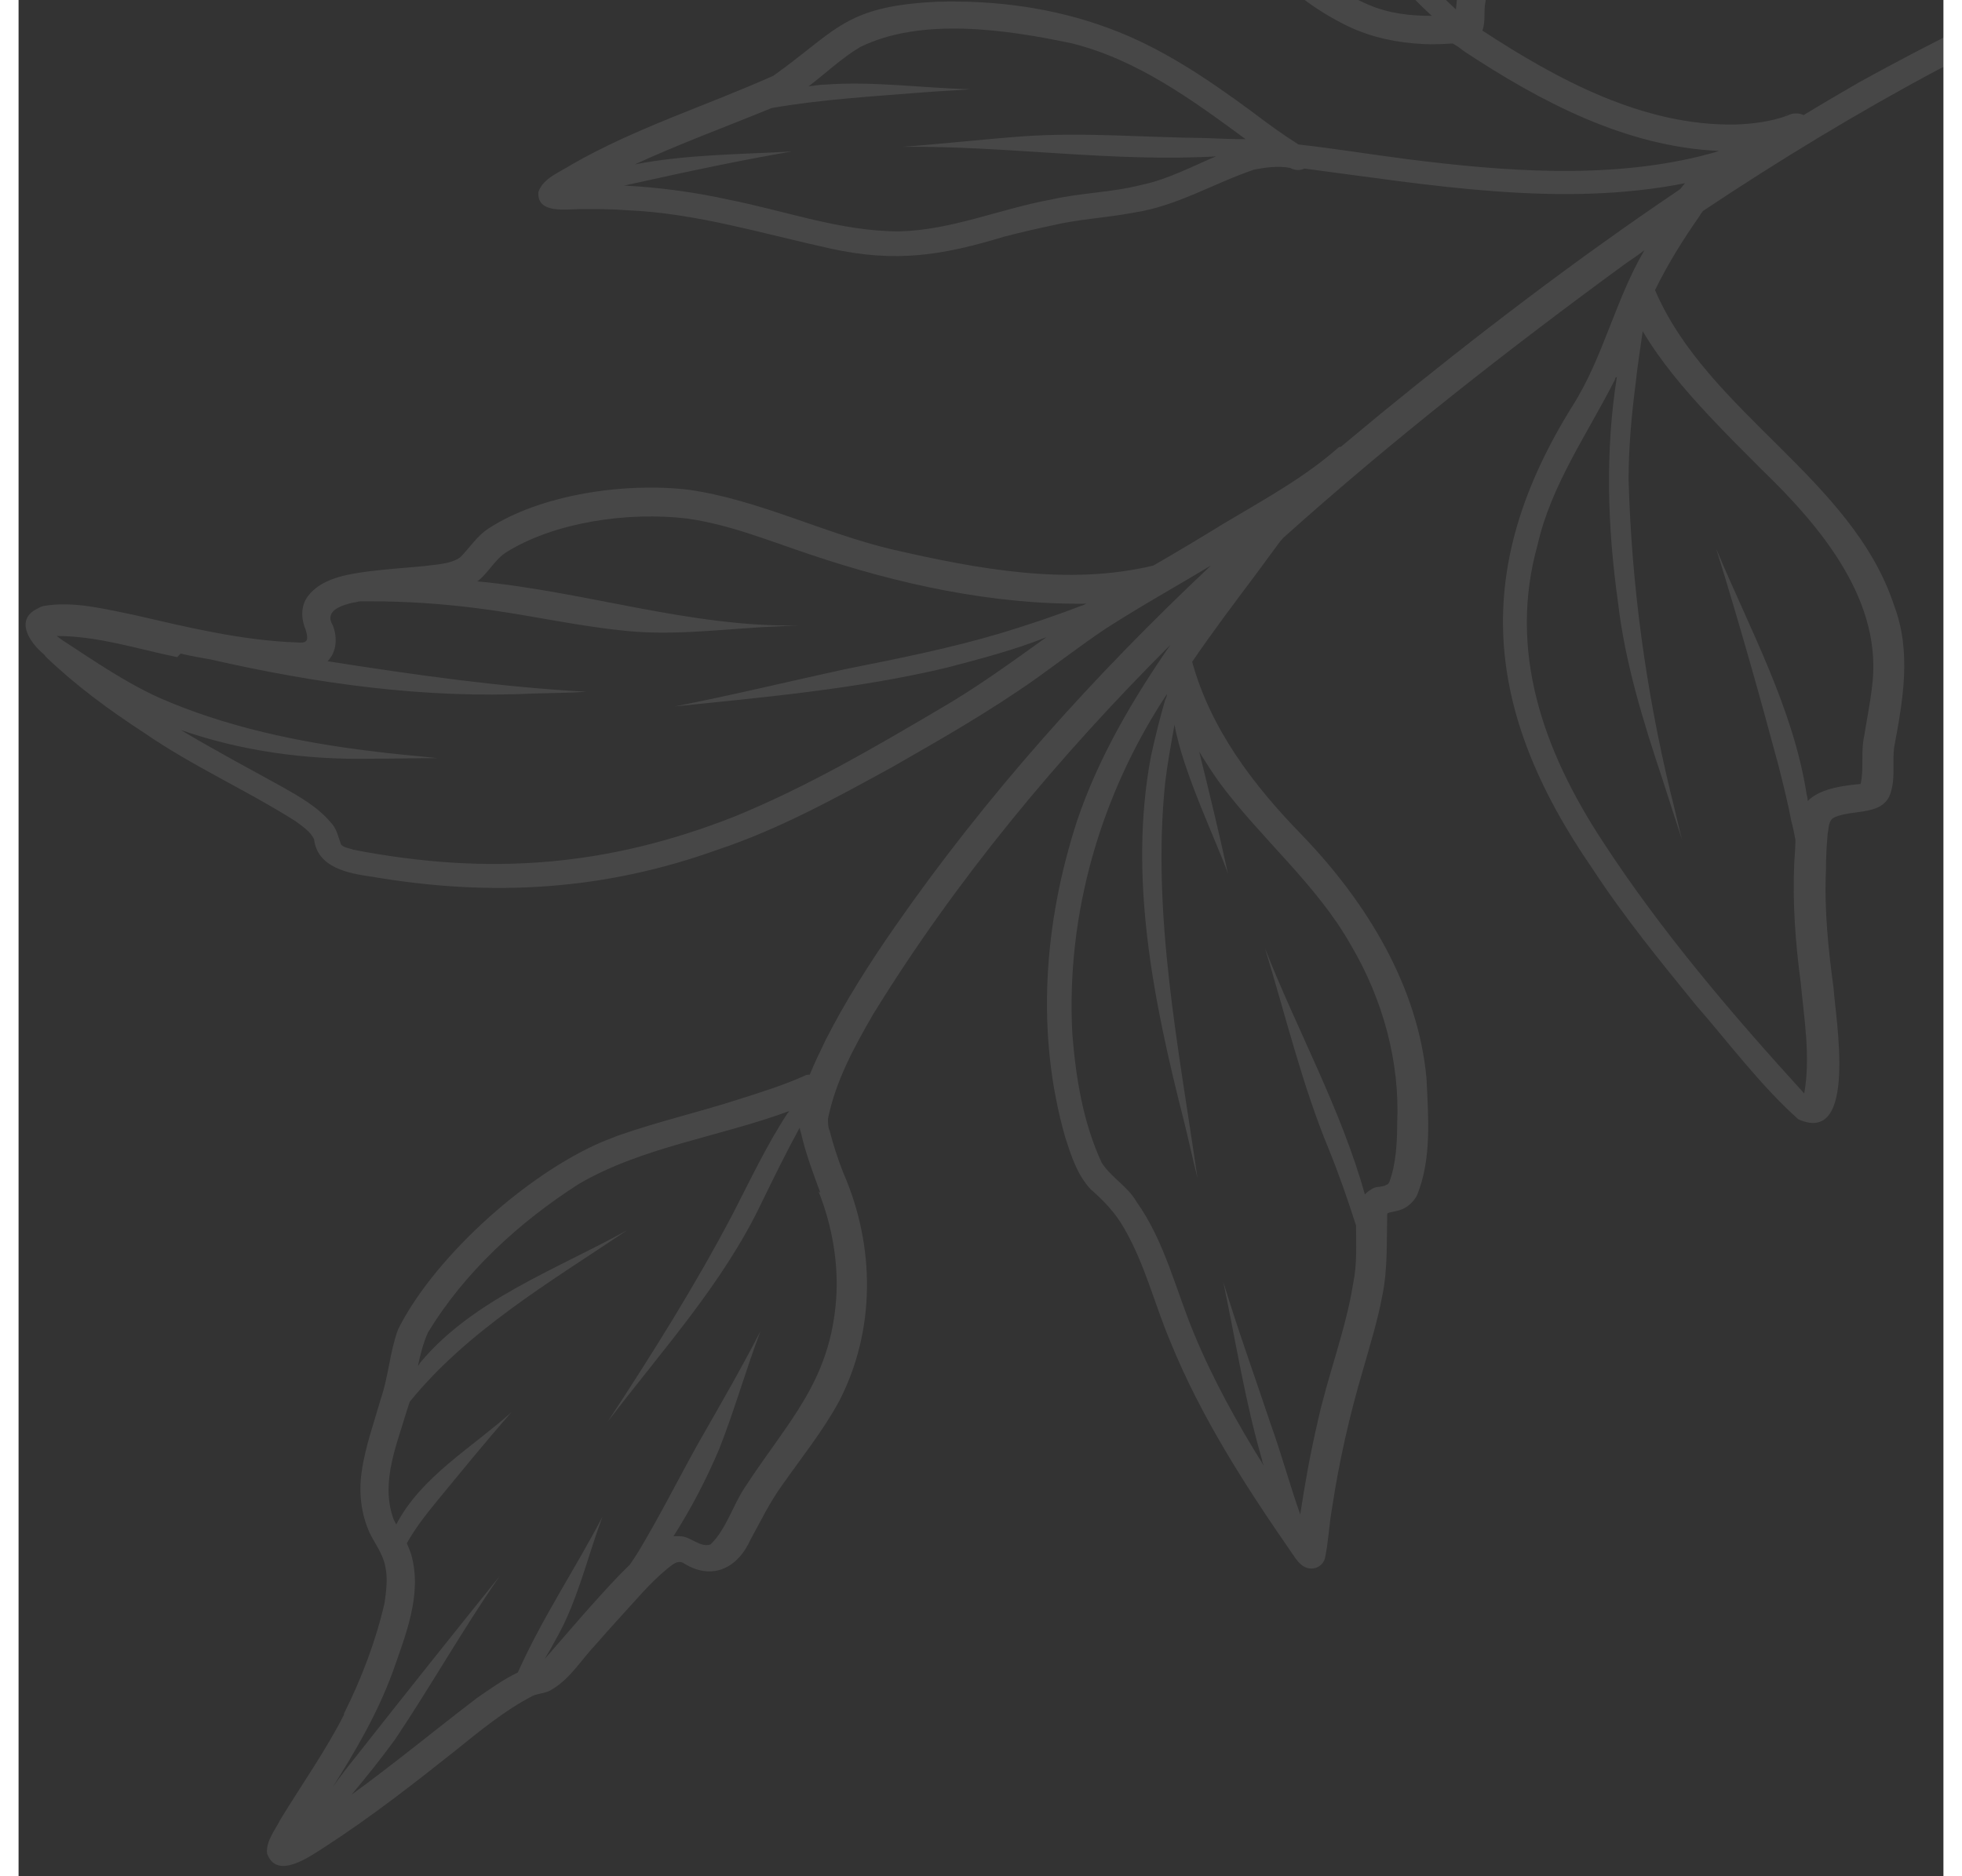 <?xml version="1.0" encoding="UTF-8"?>
<svg id="a" xmlns="http://www.w3.org/2000/svg" width="4.6in" height="4.4in" version="1.1" viewBox="0 0 327.7 319.5">
  <rect x="0" y="0" width="327.7" height="319.5" fill="#333333" stroke="none"/>
  <!-- Generator: Adobe Illustrator 29.1.0, SVG Export Plug-In . SVG Version: 2.1.0 Build 142)  -->
  <defs>
    <style>
      .st0 {
        fill: #fff;
        opacity: .1;
      }
    </style>
  </defs>
  <path class="st0" d="M4.6,111.8c5.1,4.9,10.8,9.1,16.8,13,8.1,5.6,17.3,9.7,25.7,15,1.2.9,2.6,1.8,3.2,3.1.6,4.8,5.6,5.8,9.9,6.4,20.5,3.5,39.6,2.3,58.8-4.6,10.5-3.5,20.1-8.8,29.6-14,8.4-4.8,16.8-9.6,24.7-15.2,3.9-2.8,7.7-5.7,11.7-8.4,5.9-3.8,12-7.2,18-10.8-20,18.8-38.3,39.2-53.8,61.5-4.3,6.2-8.4,12.6-11.8,19.3-.9,1.9-1.9,3.9-2.7,5.9-.3,0-.6,0-.9.2-3.6,1.6-7.4,2.8-11.2,4-6.8,2.2-13.8,3.8-20.6,6.2-1.3.5-2.6,1-3.9,1.6-13.1,6.1-27.8,19.9-33.5,31.4-1.4,3.8-1.6,7.9-2.9,11.7-1.2,4.2-2.7,8.3-3.3,12.6-.5,3.5-.1,7.1,1.4,10.4.9,1.8,2.2,3.5,2.6,5.5.5,2.1.2,4.3-.1,6.4-1.5,6.5-3.9,12.8-6.9,18.8,0,0,0,0,0,0,0,0,0,0,0,.1,0,0,0,0,0,0,0,0,0,0,0,0,0,0,0,0,0,0,0,0,0,0,0,0,0,0,0,0,0,.1-3.1,6.1-7.2,11.9-10.8,17.8-.9,1.8-2.5,3.7-2.3,5.8,1.6,4.6,7.2.6,9.7-1,7.9-5.1,15.2-10.8,22.5-16.6,4.1-3.3,8.2-6.7,13-9.2,1.1-.5,2.2-.4,3.3-1.1,3.2-1.9,5-5.1,7.5-7.7,2.6-3,5.3-5.9,8-8.9,1.3-1.4,2.7-2.8,4.3-4.1.8-.6,1.7-1.5,2.8-.7,5,3,9.2.4,11.2-4.1,1.7-3.1,3.3-6.4,5.4-9.3,3.3-4.7,7-9.3,9.7-14.3,6.2-12,6.2-26.3.7-38.9-.9-2.3-1.7-4.7-2.3-7.1-.3-.6-.3-1.4-.3-2.1,1.3-6.4,4.4-12.1,7.7-17.8,14.1-22.9,31.4-43.7,50.6-62.9-6.5,9.4-12.3,19.3-15.9,30-5.6,17.2-7.1,36.1-2,53.9,1,3.1,2,6.3,4.3,8.8,2.3,2,4.3,4.1,5.8,6.8,3.5,6.1,5.1,12.8,7.8,19.2,5.2,12.8,12.8,24.6,20.7,36,.8,1.2,1.7,2.6,3.3,2.6,1.1,0,2-.7,2.3-1.7.6-2.8.7-5.7,1.2-8.5,1.2-8,3-15.9,5.3-23.7,1.2-4.2,2.5-8.4,3.3-12.7.9-4.5.7-9.1.8-13.6,0-.2,0-.3.3-.4.8-.2,1.6-.3,2.3-.6,1.1-.5,2-1.4,2.5-2.4,2.5-6.2,1.9-13.2,1.6-19.8-1.4-15.6-10.1-30-21.3-41.6-8.3-8.5-15.5-18.1-18.6-29.4,3.4-5,7.1-9.9,10.7-14.7,1.4-1.9,2.8-3.8,4.2-5.7.2-.2.4-.5.6-.7,18.5-16.6,38.3-32.1,58.4-46.8,1-.7,2.1-1.4,3.1-2.2-5,8.5-7,18.3-12.3,26.6-17.1,27.5-15.3,51.6,3.5,78.8,5.3,8.1,11.4,15.6,17.6,23.2,5.5,6.3,11,13.7,17.4,19.4,10.2,4.6,6.3-17.4,6-22.3-.9-6.7-1.6-13.3-1.3-20.1,0-2.1.1-4.2.3-6.3.2-.9.1-2.2,1.1-2.7,3.3-1.5,8.6-.1,9.7-4.5.7-2.4.2-5,.5-7.4,1.5-8,3-16.3,0-24.2-7.1-21.6-31.8-32.9-40.7-53.7,2.1-4.3,4.7-8.5,7.5-12.5.2-.3.4-.7.7-1,12.9-8.6,26.4-16.8,40.1-24.1,30.3-15.1,61.5-28.5,91-44.8,10.8-6.1,21.5-12.5,31.7-19.4,3.3-2.3,6.6-4.6,9.9-6.9,1.6-1.2.5-3.8-1.5-3.9-.4,0-.8,0-1.2.2-.4.2-.7.4-1.1.7-2.8,2-5.8,4.1-8.8,6.1-13.5,9.2-27.8,17.4-42.3,25.2-29.9,15.9-61.8,28.7-91.4,45.1-3.1,1.8-6.2,3.6-9.3,5.5-.8-.4-1.9-.4-2.8.1-2.8,1-5.8,1.4-8.8,1.5-15.7.3-30.4-7.7-43.1-16,.6-1.5.2-3.2.5-4.7,1.2-7.2,1.1-14.7-.2-21.9-2.6-13.6-8.8-27.6-20.8-36.4-6.1-4.5-13.5-7.2-19.6-11.6-3-2.2-5.6-4.9-8.2-7.5-2-1.7-3.7-4.7-6.7-4.9-.4,0-.8.2-1.1.3-3,1.4-.3,6.1-.1,8.8.7,7.2.7,14.5,2.1,21.8,2.3,10.8,3.7,21.8,8.5,32,4.5,9.8,12.6,18.5,22.8,23.4,4,1.9,8.4,2.8,12.8,3,1.6.1,3.3,0,4.9-.1.7.3,1.4.9,2.1,1.4,12.9,8.5,27.4,16.2,43.3,16.9-1.1.4-2.2.6-3.2.9-16,3.9-33.3,2.6-49.9.5-6.2-.8-12.3-1.8-18.5-2.5-2.7-1.7-5.3-3.6-7.8-5.5-7.6-5.6-15.5-11-24.5-14.3C176.2,1.3,166.1,0,156.3.3c-6.4.3-10.5,1.2-13.8,2.7-4.6,2.1-7.8,5.5-14,9.9-11.4,5.1-23.5,8.9-34.3,15.1-2,1.3-4.9,2.3-5.7,4.7-.3,3.8,4.8,2.9,7.4,2.9,2.6,0,5.1,0,7.7.2,11.8.5,23.1,4,34.5,6.5,11.3,2.5,19.1,1.2,29.7-2,2.7-.7,5.3-1.3,8.1-1.9,4.6-1.1,9.3-1.3,14-2.2,7.3-1.1,13.6-5,20.4-7.3,2-.4,4.2-.7,6.2-.3.7.4,1.7.5,2.4.1,21.4,2.8,43.6,6.7,64.8,2.5-.2.2-.3.4-.5.6-.1.1-.2.3-.3.4-17.8,12-34.8,25-51.3,38.5-2.2,1.8-4.3,3.6-6.5,5.4-.2,0-.3,0-.5.2-5.8,5.1-12.8,8.9-19.5,12.9-3.9,2.4-7.9,4.8-11.9,7.1-14.4,3.5-29.9.6-44.3-2.7-11.6-2.7-22.9-8.5-34.8-10.2-10.9-1.3-25.2.8-34.1,6.6-2,1.3-3.2,3.3-4.8,4.9-1.7,1.2-4.1,1.2-6.2,1.5-3.1.3-6.3.5-9.4.9-3.8.5-8.1,1.2-10.4,4.3-1.2,1.7-1.1,3.8-.3,5.7.4,1.5.5,2.3-1.4,2.1-9.4-.3-18.8-2.6-27.9-4.7-5-1-10.3-2.4-15.4-1.5-.3.1-.6.2-.9.4-3.9,1.8-1.7,5.6,1.1,7.9ZM136.2,202.9c2.3,5.8,3.4,12.1,3,18.2-1,14.2-8.2,20.9-15.5,32.1-2.1,3.1-3.2,7.2-5.9,9.8-1.8.6-3.4-1.4-5.2-1.4-.4,0-.7,0-1.1,0,3-4.7,5.6-9.7,7.8-14.9,2.6-6.6,4.5-13.4,7-20-3.3,6.4-7,12.8-10.6,19.1-3.4,6.1-6.5,12.3-10.1,18.3-.5.8-1,1.6-1.5,2.3-.6.6-1.2,1.2-1.8,1.8-4.5,4.7-8.7,9.7-12.9,14.5,0,0,0,0,0,.1,1.8-3,3.4-6.1,3.6-6.6,2.7-5.8,4.2-12,6.4-17.9-4.6,8.8-10.3,17.3-14.4,26.5-2.5,1.2-4.7,2.8-6.9,4.3-7.2,5.5-14.1,11.2-21.4,16.5,2.5-3,5-6.1,7.4-9.4,6.1-9.1,11.5-18.7,17.8-27.8-8.2,10.2-16.5,20.6-24.6,30.9-1.3,1.6-2.6,3.3-3.8,5,3.9-6.2,7.6-12.5,10.2-19.6,2.2-6.3,5-13.1,3.2-19.8-.2-.7-.5-1.4-.8-2.1,1.4-2.5,3.1-4.7,4.9-6.9,4.2-5.1,8.5-10.4,12.9-15.4-6.7,6-15.4,11-19.6,19.1-.2-.4-.5-.9-.6-1.3-2-6.1.7-12.3,2.4-18.1.2-.5.3-1,.5-1.5,9.8-12.1,23.9-20.4,37-29.2-12.1,6.7-26.2,11.8-35.1,22.4-.2.2-.3.5-.5.7.4-2,.9-3.9,1.7-5.7,6.2-10.2,15.4-18.7,25.7-25.3,10.8-6.3,23.9-8,35.8-12.4-.1.2-.2.3-.3.4-3.6,5.5-6.3,11.3-9.3,17.1-6.4,12.2-13.7,23.8-21.3,35.4,0,0,0,0,0,0,9.2-12.1,19.7-23.6,26.2-37.3,2.1-4.3,4.2-8.6,6.5-12.8,0,.3.1.6.2.9.8,3.5,2,6.7,3.3,10.2ZM301.3,19.3c-.4.2-.7.6-.9,1,.2-.4.5-.7.9-1ZM230.9-8c2.3,3,4.7,5.8,7.4,8.5.3.3,1.2,1.2,2.3,2.2-3.7,0-7.3-.4-10.8-1.9-10-4.3-17.8-12.7-22.1-22-4.4-9.8-5.8-20.4-8-30.7-1.4-7.3-1.2-14.8-2.2-22.2,3,3,5.9,6,9.5,8.4,7.1,5,15.8,7.8,22.1,13.7,9,8.4,13.6,20,15.7,31.3.5,3.2.8,6.5.9,9.8.2,4-.6,8.2-1,12.5-1.4-1.3-2.8-2.6-4.1-4-7.9-9-15.4-18.3-22.4-28,4,7.4,7.3,15.5,12.7,22.3ZM204.4,26.4c-4.4,1.8-8.5,4.1-13.3,5.1-5.1,1.3-10.1,1.3-15.4,2.5-8.7,1.6-16.9,5.2-25.8,5.4-9.9,0-19.4-3.5-29-5.4-5.9-1.3-11.9-2.1-17.8-2.4,1.4-.3,2.7-.6,4.1-.9,8.1-1.8,16.3-3.5,24.4-4.9-8.9.5-18,.5-26.7,2.2,7.6-3.5,15.5-6.4,23.3-9.6,8.6-1.5,17.5-2,26.2-2.7,2.5-.2,5.2-.3,7.7-.5-8.2-.2-16.5-1.4-24.7-.8-1,0-1.9.2-2.9.3,2.9-2.2,5.6-4.8,8.8-6.7,10.4-5.1,24.8-3,36.1-.6,11.1,2.8,20.4,9.6,29.5,16.3-2.3,0-4.7-.1-7.1-.2-10.2-.1-20.4-1-30.6-.3-6.9.5-13.8,1.3-20.7,1.8,17.8-.2,36,2.7,53.9,1.6ZM272.1,64.2c-2,12.7-1.6,25.6.2,38.4,1.2,10.3,4.3,20.3,7.6,30.2,1.1,3.4,2.2,6.9,3.3,10.2-.7-2.7-1.3-5.5-2-8.2-4.2-17.5-6.6-35.3-7.1-53.1,0-5.5.5-11,1.2-16.4.3-2.9.8-6,1.2-8.9,3.1,5.2,7,9.8,11.2,14.3,2.9,3.1,5.9,6.1,8.9,9.1,10.5,10.1,21,22.8,18.9,37.5-.3,2.6-.9,5.5-1.3,8.1-.6,2.7,0,5.5-.6,8.1-4.7.4-7.4,1.3-9,2.9,0-.4-.1-.8-.2-1.2-2.3-14.7-9.7-28.1-15.4-41.8,3.8,12.2,7.3,24.6,10.6,36.9,0,0,0,0,0,0,.8,3.2,1.6,6.3,2.2,9.5.3,1.1.5,2.1.7,3.2,0,1.2-.1,2.5-.2,4-.3,6.8.2,13.5,1.1,20.3.6,6.3,1.7,12.7.6,18.9-12.4-13.6-24.4-27.7-34.3-42.9-10.3-15.7-16.1-32.6-11.1-50.5,2.3-10.2,8.5-18.9,13.2-28.2,0,0,0-.2.1-.3ZM205.9,148.8c-1.5-6.9-3.2-13.9-4.9-20.8,1.1,1.8,2.2,3.5,3.4,5.2,7,9.5,16.6,17.4,22.4,27.7,5.5,9.3,8.4,20,7.9,30.5,0,3.1-.2,6.8-1.3,9.8-.1.3-.3.5-.6.6-.3.2-.7.2-1.1.3-.6,0-1.1.2-1.5.5-.4.2-.7.5-1,.8-4-14.4-11.5-27.9-17-41.9,3.5,11.4,6.3,23.2,10.9,34.3,1.7,4.2,3.2,8.5,4.6,12.9,0,3.3.2,6.6-.5,9.9-1.2,7.7-4.4,15.9-6.1,23.8-1.2,5.2-2.1,10.2-2.9,15.5-1.8-5.1-3.2-10.3-5-15.3-2.7-8.1-5.6-16.1-8.1-24.3,2.1,10,3.7,20.3,6.6,30.3,0,.3.2.7.3,1-4.5-7.2-8.6-14.6-11.8-22.3-3.2-7.6-5-15.8-9.9-22.7-1.5-2.6-4.3-4.1-5.9-6.6-3.2-6.9-4.4-14.5-5-21.9-1.1-20.4,4.8-40.8,16.1-57.9,0,.4-.2.8-.3,1-.9,3.1-1.7,6.3-2.4,9.5-3.9,20.6.4,41.8,5.6,62.2.8,3.2,1.5,6.5,2.3,9.7-3.2-22.3-7.8-44.9-5.5-67.3.4-3.3,1-6.6,1.6-9.9,1.4,8.1,7.4,20.4,9.1,25.4ZM27.6,111.3c1.7.4,3.4.7,5.1,1,18,4.1,36.4,6.7,54.9,5.8,3-.1,6.2-.1,9.1-.3-14.7-.8-29.4-2.9-44.1-5.2,1.6-1.6,1.7-4.1.9-6.1-1.5-2.5,1.4-3.4,3.5-3.9.4,0,.8-.2,1.2-.2.7,0,1.4,0,2.1,0,5.7,0,11.5.4,17.2,1.1,8.3,1,16.4,2.9,24.7,3.8,8.1,1,16.2,0,24.3-.5,2.1-.1,4.4-.2,6.4-.3-18.3.4-36.5-5.8-54.8-7.5,1.9-1.4,2.9-3.7,5-5,8.2-5.1,20.7-6.9,30.7-5.7,7.2,1,14,3.8,20.9,6.1,15.1,5.1,31.2,8.6,47.1,8.4-.4.2-.7.3-1,.4-4.4,1.7-8.9,3.2-13.5,4.6-8.7,2.6-17.8,4.4-26.8,6.2-9.6,2.1-19.1,4.4-28.8,6.3,15.5-1.6,31.2-3,46.3-6.6,5.7-1.5,11.5-3,17-5.2-6,4.3-11.9,8.6-18.3,12.3-11.2,6.6-22.5,13.2-34.7,18.2-21.5,8.5-41.7,10.2-65,5.7-.7-.3-1.6-.3-2.1-.9-.5-1.3-.7-2.7-1.8-3.8-2.2-2.6-5.2-4.3-8.2-6-5.8-3.2-11.6-6.3-17.3-9.7,10.3,3.6,21.4,5.1,32.1,4.9,3.9,0,7.8-.1,11.6-.1-3.7-.4-7.5-.7-11.3-1.2-12.3-1.5-24.7-4.1-36.1-9.1-5.7-2.6-10.8-6.1-16-9.5-.5-.3-1-.7-1.4-1,7,0,13.7,2.2,20.5,3.6Z"/>
</svg>